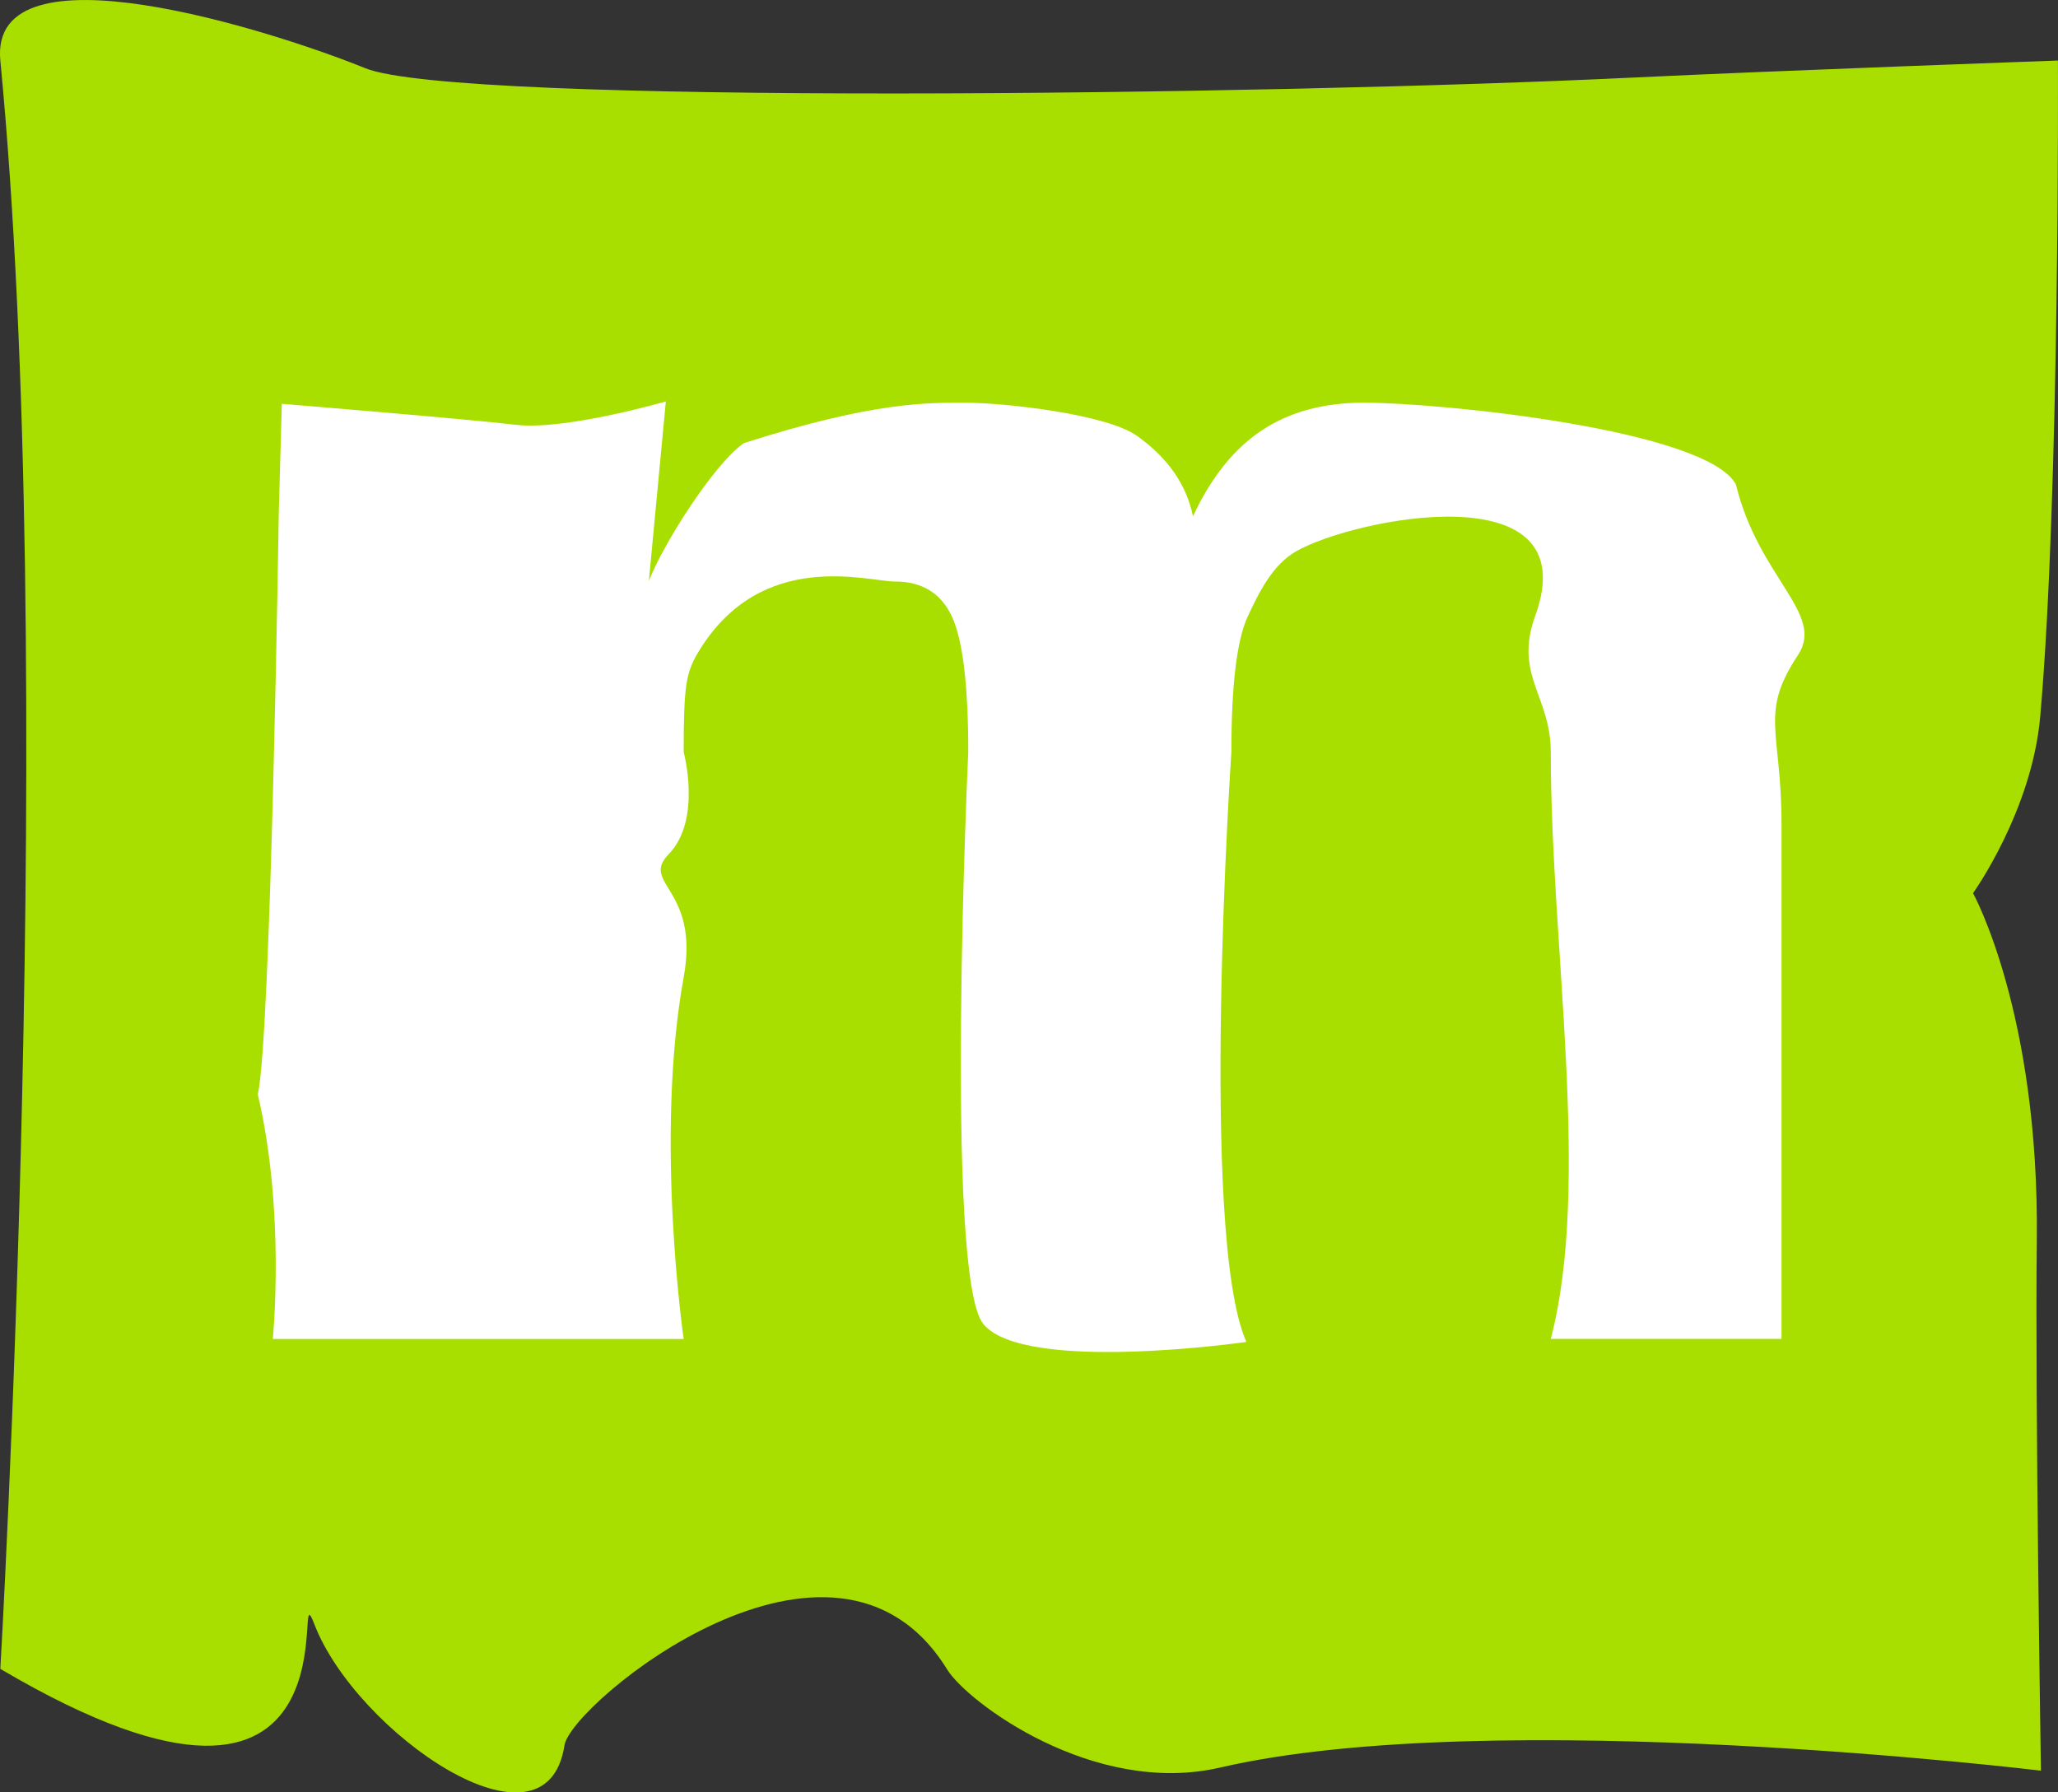 <?xml version="1.0" encoding="UTF-8" standalone="no"?>
<!-- Created with Inkscape (http://www.inkscape.org/) -->

<svg
   width="31.27mm"
   height="27.236mm"
   viewBox="0 0 31.27 27.236"
   version="1.1"
   id="svg5"
   inkscape:version="1.2 (dc2aedaf03, 2022-05-15)"
   sodipodi:docname="logo_favicon.svg"
   xmlns:inkscape="http://www.inkscape.org/namespaces/inkscape"
   xmlns:sodipodi="http://sodipodi.sourceforge.net/DTD/sodipodi-0.dtd"
   xmlns="http://www.w3.org/2000/svg"
   xmlns:svg="http://www.w3.org/2000/svg">
  <rect x="0" y="0" width="31.27" height="27.236" fill="#333333" stroke="none"/>
  <sodipodi:namedview
     id="namedview7"
     pagecolor="#ffffff"
     bordercolor="#000000"
     borderopacity="0.25"
     inkscape:showpageshadow="2"
     inkscape:pageopacity="0.0"
     inkscape:pagecheckerboard="0"
     inkscape:deskcolor="#d1d1d1"
     inkscape:document-units="mm"
     showgrid="false"
     showguides="false"
     inkscape:zoom="0.36257716"
     inkscape:cx="264.77123"
     inkscape:cy="372.33454"
     inkscape:window-width="1920"
     inkscape:window-height="1001"
     inkscape:window-x="-9"
     inkscape:window-y="-9"
     inkscape:window-maximized="1"
     inkscape:current-layer="layer1"
     inkscape:lockguides="false" />
  <defs
     id="defs2" />
  <g
     inkscape:label="Layer 1"
     inkscape:groupmode="layer"
     id="layer1"
     transform="translate(-81.206,-240.427)">
    <path
       id="rect9667"
       style="opacity:1;fill:#a8df00;fill-opacity:1;stroke-width:0.229"
       d="m 81.211,241.347 c -0.178,-1.84 4.165,-0.444 5.544,0.116 1.395,0.567 13.734,0.41 19.282,0.142 2.22,-0.107 6.438,-0.258 6.438,-0.258 0,0 0.03,6.571 -0.269,9.967 -0.127,1.439 -1.021,2.685 -1.021,2.685 0,0 1.009,1.818 0.969,5.283 -0.028,2.417 0.063,8.051 0.063,8.051 0,0 -8.322,-1.009 -12.47,-0.048 -1.93,0.447 -3.849,-1.002 -4.149,-1.489 -1.713,-2.782 -5.718,0.518 -5.815,1.151 -0.279,1.816 -3.165,-0.198 -3.798,-1.833 -0.408,-1.056 0.936,4.041 -4.774,0.672 0,0 0.888,-15.256 0,-24.438 z"
       sodipodi:nodetypes="ssscscscsssssss" />
    <path
       d="m 99.334,248.27 c 0.273,-0.587 0.62,-1.021 1.042,-1.302 0.422,-0.281 0.938,-0.422 1.55,-0.422 1.199,0 5.201,0.413 5.655,1.24 0.347,1.425 1.361,1.966 0.944,2.595 -0.592,0.894 -0.25,1.14 -0.25,2.565 v 7.826 h -3.506 c 0.616,-2.357 2.9e-4,-5.945 0,-8.917 -8e-5,-0.851 -0.563,-1.171 -0.236,-2.071 0.802,-2.206 -2.769,-1.479 -3.638,-0.977 -0.358,0.207 -0.566,0.634 -0.731,0.989 -0.165,0.356 -0.248,1.042 -0.248,2.059 0,0 -0.495,7.341 0.228,8.963 0,0 -3.379,0.486 -3.998,-0.274 -0.597,-0.734 -0.228,-8.689 -0.228,-8.689 0,-1.017 -0.083,-1.703 -0.248,-2.059 -0.165,-0.356 -0.455,-0.533 -0.868,-0.533 -0.413,0 -2.017,-0.506 -2.972,1.05 -0.199,0.325 -0.236,0.508 -0.236,1.542 0,0 0.28,1.029 -0.228,1.552 -0.438,0.45 0.475,0.516 0.228,1.87 -0.444,2.44 0,5.496 0,5.496 h -6.243 c 0,0 0.194,-1.929 -0.228,-3.717 0.201,-0.861 0.319,-8.848 0.319,-8.848 l 0.046,-1.645 c 0,0 2.81,0.23 3.556,0.319 0.746,0.089 2.279,-0.355 2.279,-0.355 l -0.258,2.729 c 0.207,-0.546 0.989,-1.782 1.444,-2.096 2.005,-0.642 2.822,-0.613 3.384,-0.613 0.562,0 2.133,0.17 2.596,0.508 0.463,0.331 0.744,0.736 0.843,1.215 z"
       style="font-weight:bold;font-size:25.4px;font-family:monospace;-inkscape-font-specification:'monospace Bold';fill:#ffffff;stroke-width:0.265"
       id="path1377-6"
       sodipodi:nodetypes="csscssccssssssssssssssccccczcccsccc" />
  </g>
</svg>

